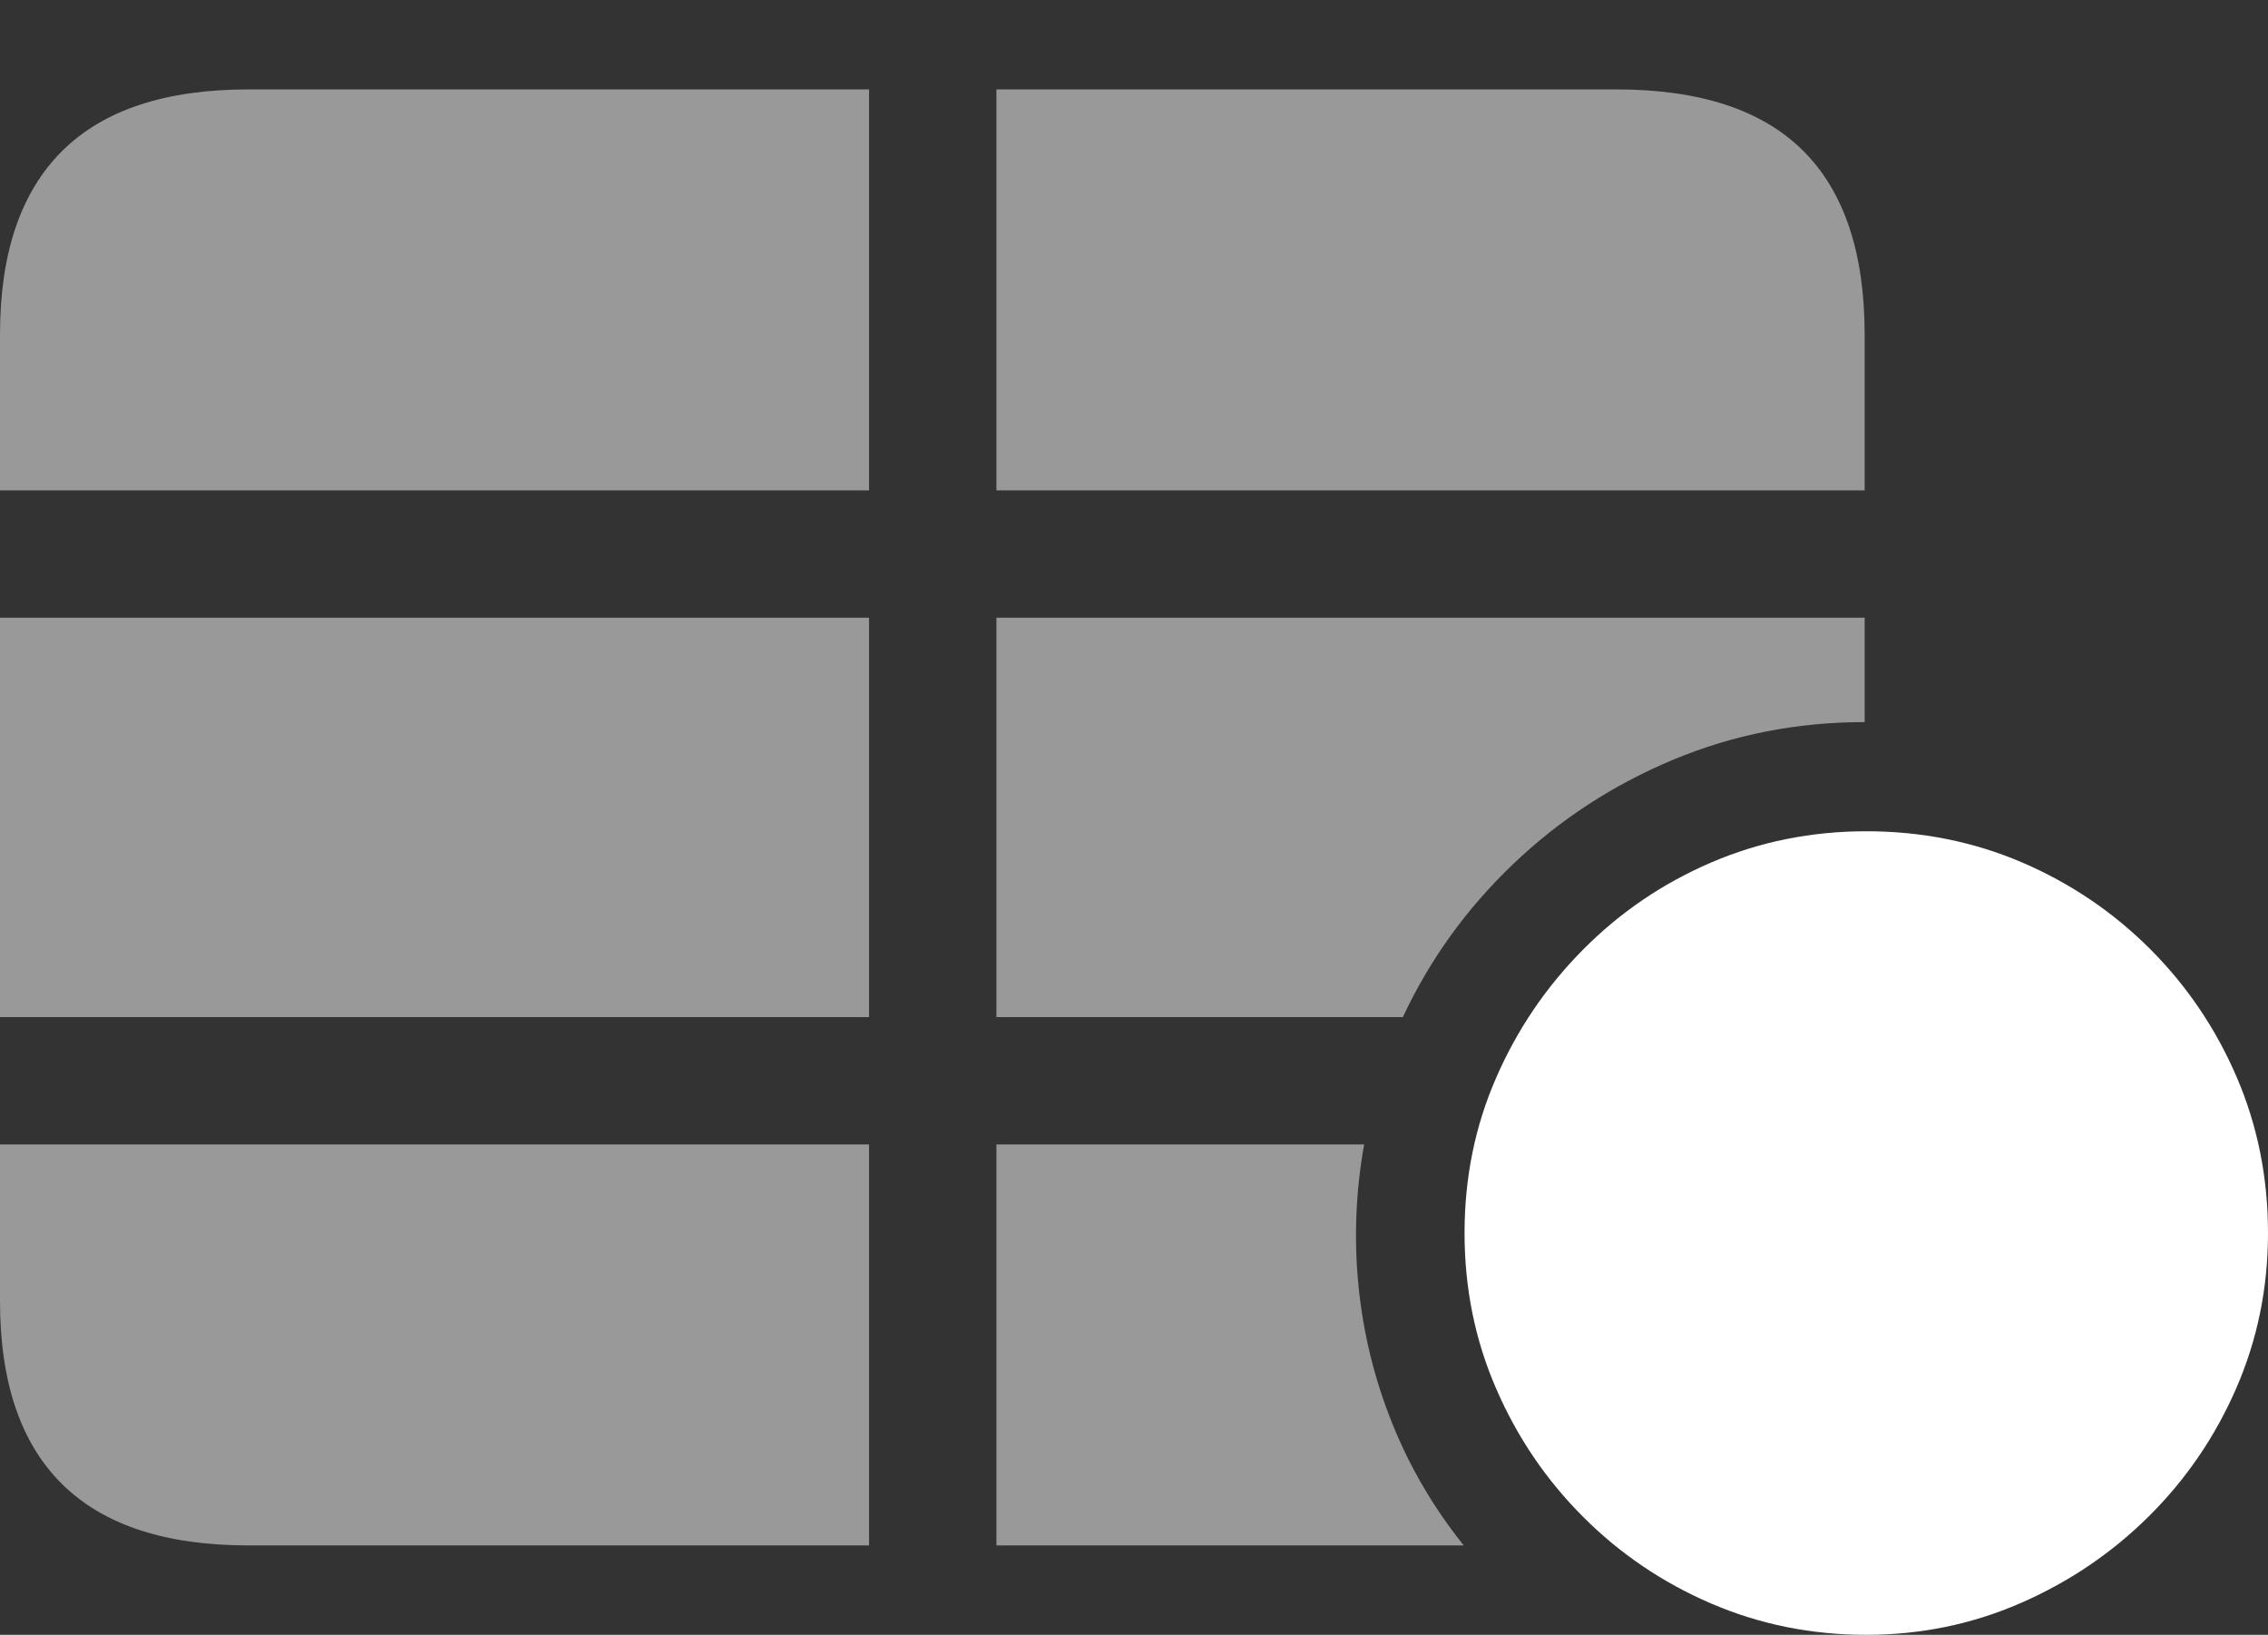 <?xml version="1.0" encoding="UTF-8"?>
<!--Generator: Apple Native CoreSVG 175.5-->
<!DOCTYPE svg
PUBLIC "-//W3C//DTD SVG 1.1//EN"
       "http://www.w3.org/Graphics/SVG/1.1/DTD/svg11.dtd">
<svg version="1.1" xmlns="http://www.w3.org/2000/svg" xmlns:xlink="http://www.w3.org/1999/xlink" width="28.008" height="20.186">
 <rect width="100%" height="100%" fill="#333333" stroke="none"/>
 <g>
  <rect height="20.186" opacity="0" width="28.008" x="0" y="0"/>
  <path d="M0 6.055L10.732 6.055L10.732 1.104L3.066 1.104Q1.533 1.104 0.767 1.865Q0 2.627 0 4.131ZM12.305 6.055L23.027 6.055L23.027 4.131Q23.027 2.617 22.266 1.86Q21.504 1.104 19.961 1.104L12.305 1.104ZM0 12.559L10.732 12.559L10.732 7.627L0 7.627ZM12.305 12.559L17.324 12.559Q17.822 11.494 18.686 10.669Q19.551 9.844 20.664 9.38Q21.777 8.916 23.027 8.916L23.027 7.627L12.305 7.627ZM3.066 19.082L10.732 19.082L10.732 14.131L0 14.131L0 16.064Q0 17.568 0.767 18.325Q1.533 19.082 3.066 19.082ZM12.305 19.082L18.076 19.082Q17.52 18.389 17.192 17.573Q16.865 16.758 16.777 15.884Q16.689 15.01 16.846 14.131L12.305 14.131Z" fill="rgba(255,255,255,0.5)"/>
  <path d="M23.047 20.186Q24.053 20.186 24.951 19.795Q25.85 19.404 26.538 18.721Q27.227 18.037 27.617 17.139Q28.008 16.24 28.008 15.225Q28.008 14.199 27.622 13.301Q27.236 12.402 26.553 11.719Q25.869 11.035 24.971 10.649Q24.072 10.264 23.047 10.264Q22.031 10.264 21.133 10.649Q20.234 11.035 19.551 11.724Q18.867 12.412 18.477 13.306Q18.086 14.199 18.086 15.225Q18.086 16.25 18.477 17.148Q18.867 18.047 19.551 18.73Q20.234 19.414 21.133 19.8Q22.031 20.186 23.047 20.186Z" fill="#ffffff"/>
  <path d="M20.322 15.977Q20.02 15.977 19.795 15.752Q19.57 15.527 19.57 15.215Q19.57 14.902 19.795 14.678Q20.02 14.453 20.322 14.453Q20.645 14.453 20.869 14.678Q21.094 14.902 21.094 15.215Q21.094 15.527 20.869 15.752Q20.645 15.977 20.322 15.977ZM23.047 15.977Q22.744 15.977 22.515 15.752Q22.285 15.527 22.285 15.215Q22.285 14.902 22.515 14.678Q22.744 14.453 23.047 14.453Q23.359 14.453 23.589 14.678Q23.818 14.902 23.818 15.215Q23.818 15.527 23.589 15.752Q23.359 15.977 23.047 15.977ZM25.762 15.977Q25.439 15.977 25.22 15.752Q25 15.527 25 15.215Q25 14.902 25.22 14.678Q25.439 14.453 25.762 14.453Q26.074 14.453 26.299 14.678Q26.523 14.902 26.514 15.215Q26.514 15.527 26.289 15.752Q26.064 15.977 25.762 15.977Z" fill="none"/>
 </g>
</svg>
